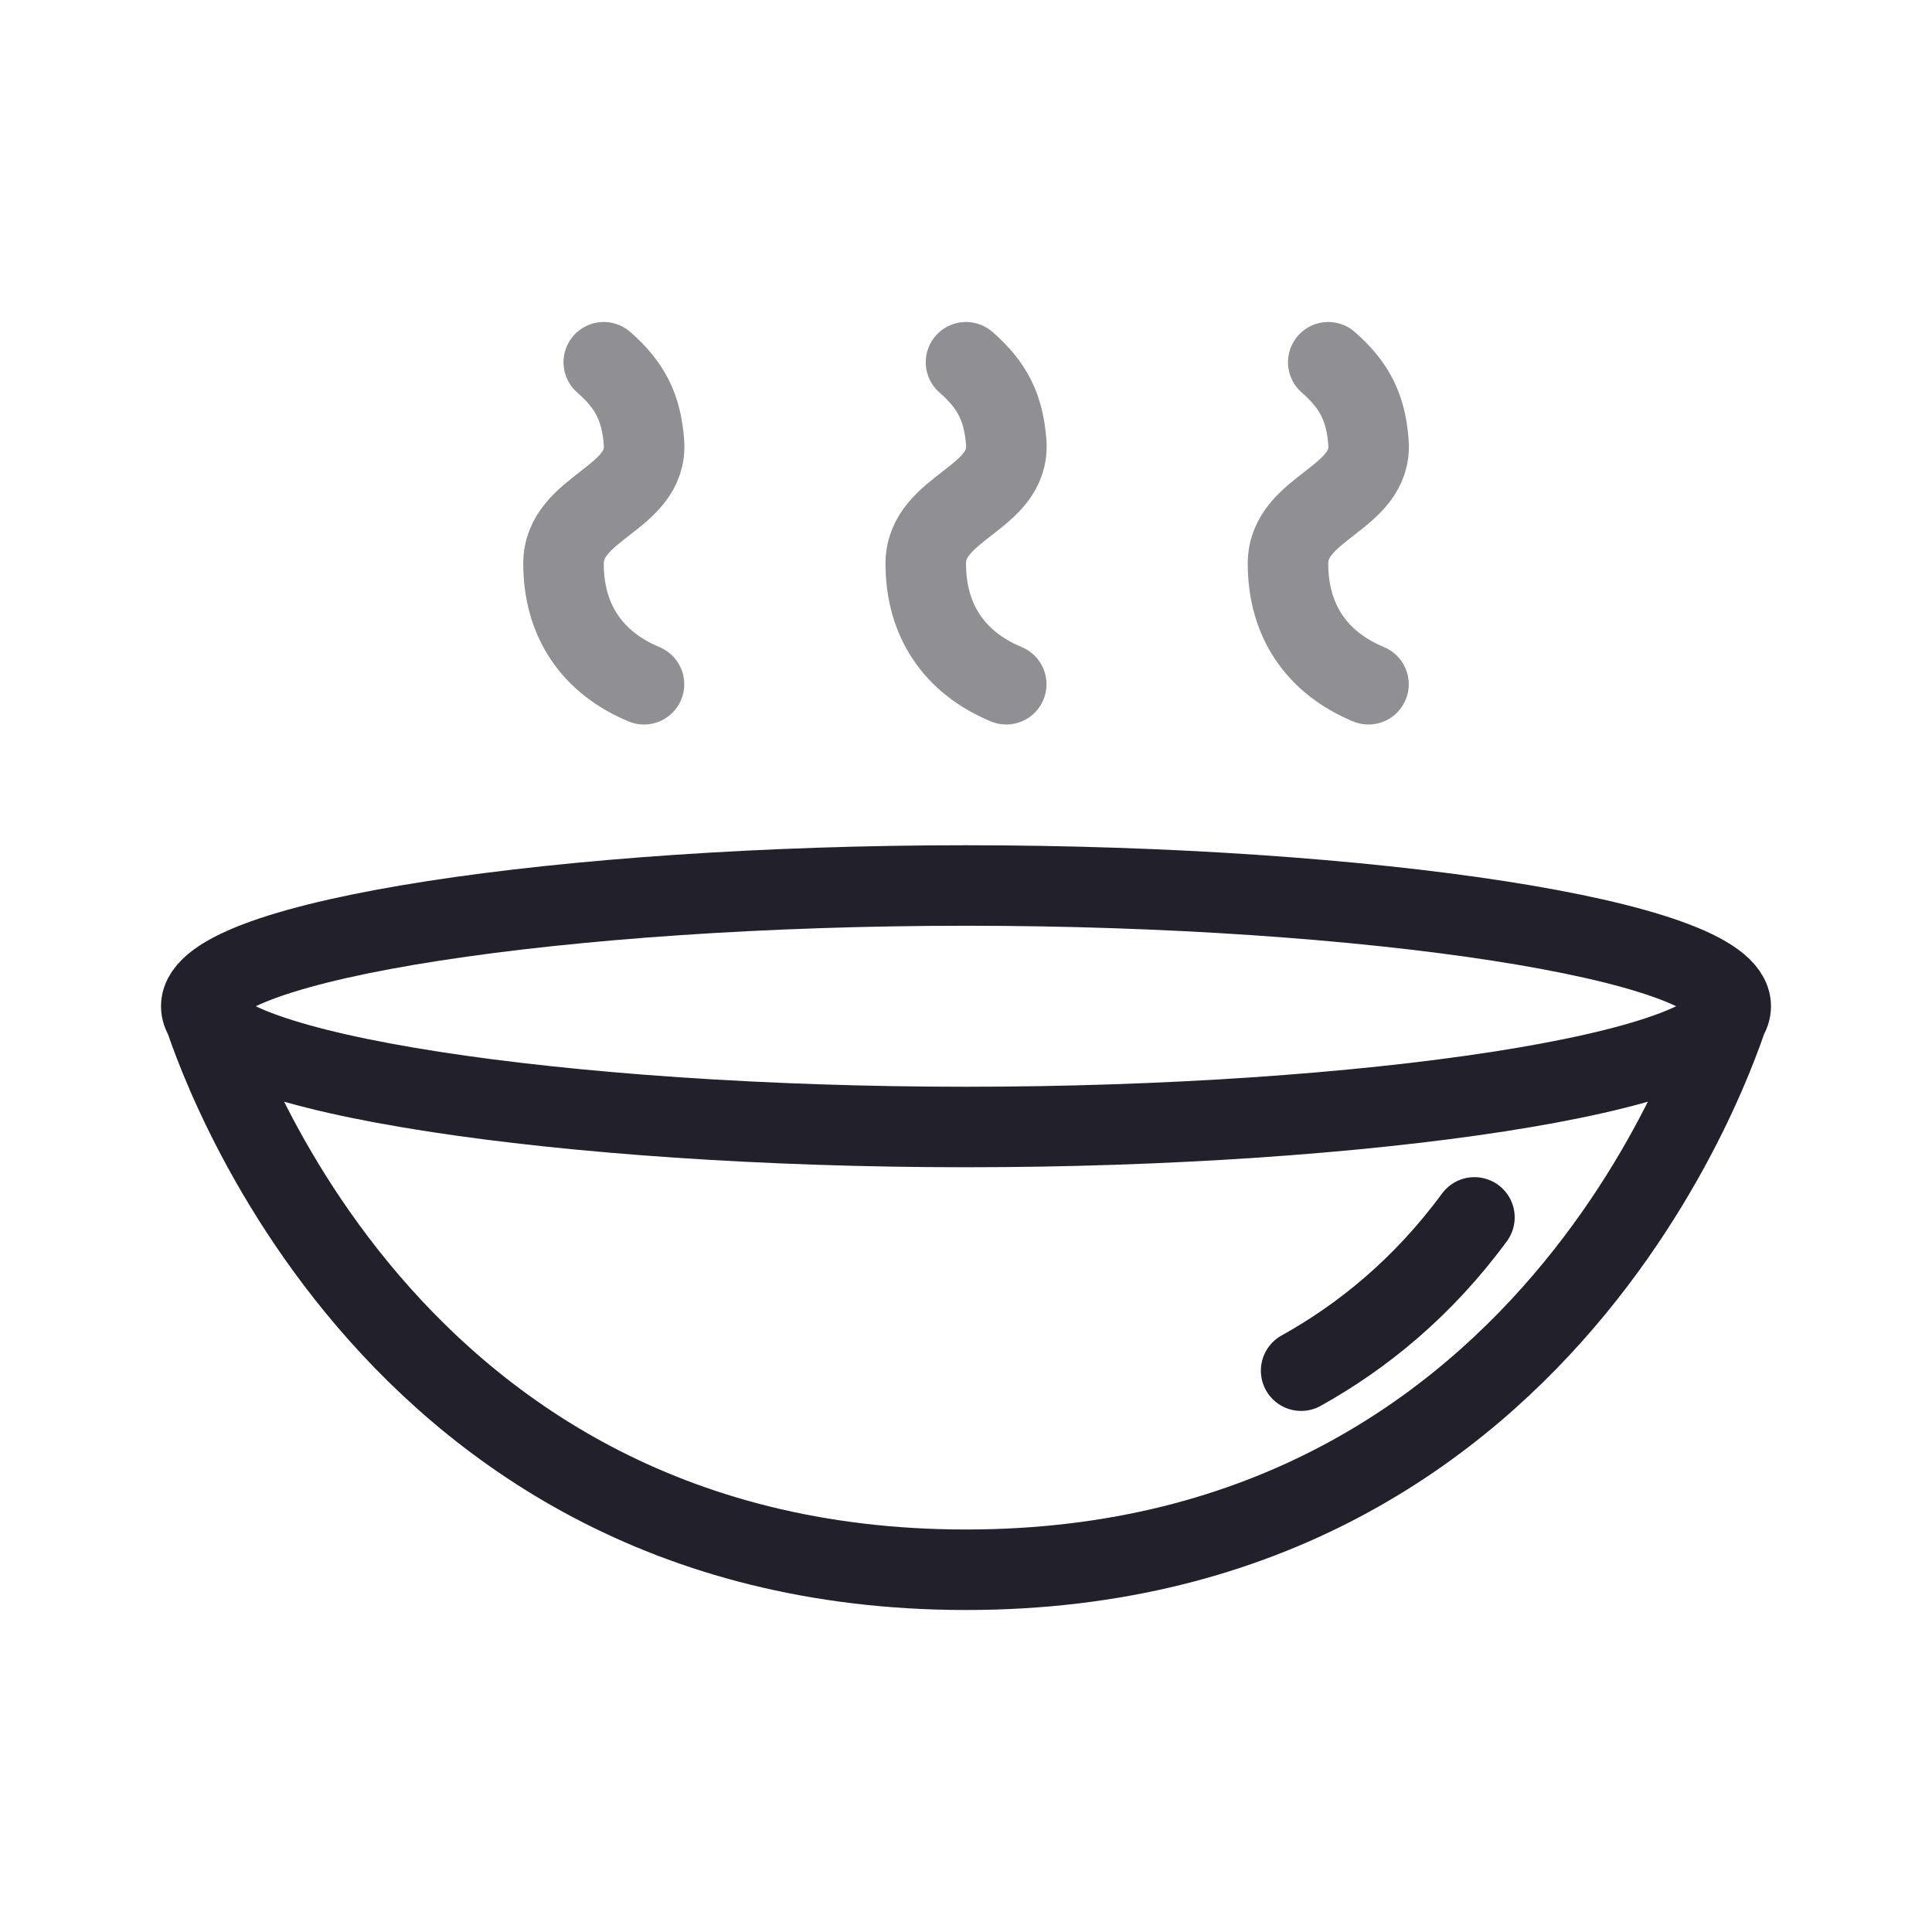 <svg width="24" height="24" viewBox="0 0 24 24" fill="none" xmlns="http://www.w3.org/2000/svg">
<path d="M21.5 12.5C21.5 13.328 16.971 14 12 14C7.029 14 2.5 13.328 2.5 12.5M21.5 12.5C21.5 11.672 16.971 11 12 11C7.029 11 2.5 11.672 2.5 12.5M21.5 12.5C21.5 12.5 19.5 19.5 12 19.5C4.5 19.5 2.5 12.5 2.5 12.5" stroke="#22202A"/>
<path d="M16.163 17.027C16.923 16.604 17.674 15.996 18.316 15.123" stroke="#22202A" stroke-linecap="round"/>
<path opacity="0.5" d="M8 8.5C7.35 8.229 7 7.704 7 7C7 6.296 8.051 6.202 8 5.5C7.968 5.065 7.829 4.787 7.5 4.5" stroke="#22202A" stroke-linecap="round"/>
<path opacity="0.5" d="M12.5 8.5C11.85 8.229 11.5 7.704 11.5 7C11.5 6.296 12.551 6.202 12.5 5.5C12.468 5.065 12.329 4.787 12 4.5" stroke="#22202A" stroke-linecap="round"/>
<path opacity="0.5" d="M17 8.5C16.35 8.229 16 7.704 16 7C16 6.296 17.051 6.202 17 5.5C16.968 5.065 16.829 4.787 16.5 4.5" stroke="#22202A" stroke-linecap="round"/>
</svg>
